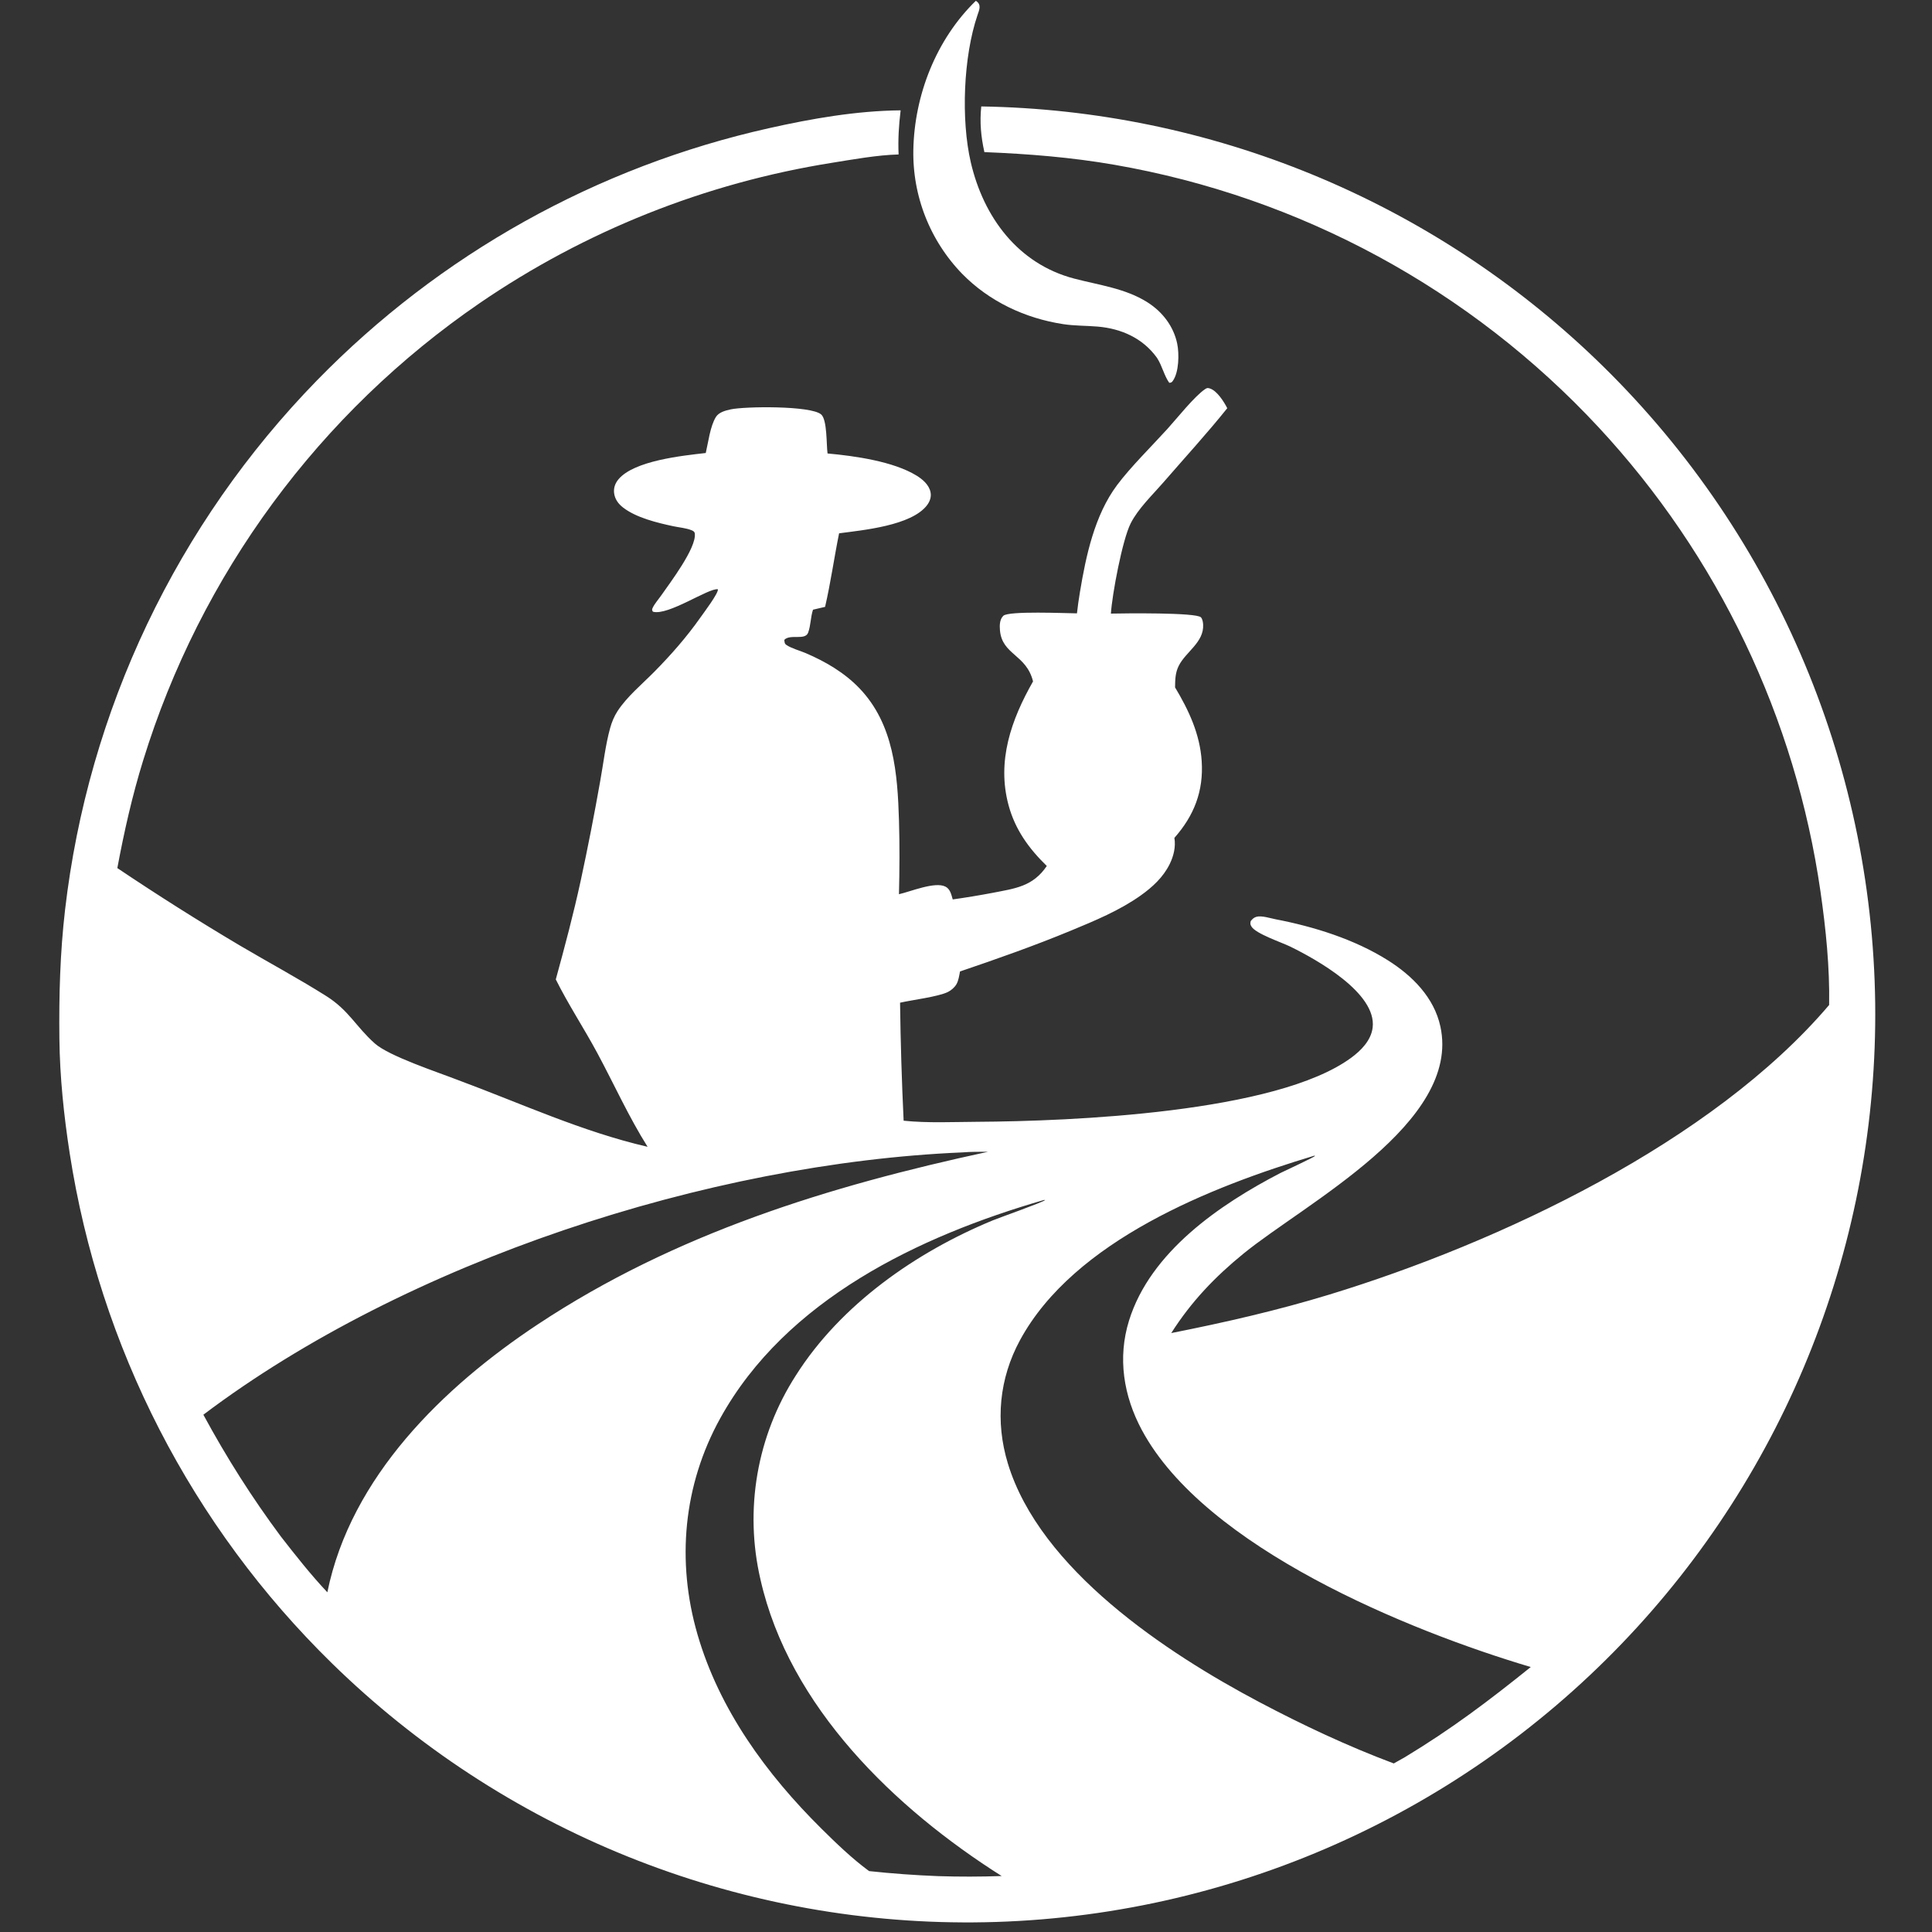 <?xml version="1.0" encoding="utf-8" ?>
<svg xmlns="http://www.w3.org/2000/svg" xmlns:xlink="http://www.w3.org/1999/xlink" width="1500" height="1500">
	<rect width="100%" height="100%" fill="#333333" stroke="none"/>
	<path fill="#fff" d="M757.602 0.659C757.772 0.754 757.955 0.83 758.113 0.944C762.118 3.857 760.283 7.713 758.951 11.62C747.911 44.008 746.047 93.047 753.73 126.071C763.61 168.54 790.278 204.757 833.804 216.247C853.063 221.33 873.706 223.821 890.875 234.704C902.47 242.054 911.152 253.24 913.979 266.819C915.61 274.656 915.372 289.143 910.533 295.767C909.582 297.069 909.302 297.025 907.804 297.222C903.907 291.766 902.317 284.243 898.63 278.387C898.46 278.118 898.282 277.854 898.108 277.587C887.168 262.507 870.535 255.125 852.252 253.563C843.28 252.796 834.426 253.029 825.469 251.659C795.891 247.134 768.021 234.05 746.98 212.551Q745.829 211.363 744.707 210.146Q743.585 208.93 742.493 207.686Q741.402 206.442 740.341 205.172Q739.281 203.902 738.252 202.606Q737.223 201.31 736.226 199.989Q735.229 198.668 734.265 197.324Q733.301 195.979 732.37 194.61Q731.44 193.242 730.543 191.851Q729.646 190.461 728.784 189.048Q727.922 187.636 727.095 186.203Q726.268 184.769 725.476 183.316Q724.684 181.863 723.929 180.391Q723.173 178.919 722.454 177.429Q721.735 175.938 721.052 174.431Q720.37 172.923 719.725 171.399Q719.08 169.876 718.473 168.336Q717.866 166.797 717.296 165.243Q716.727 163.689 716.196 162.122Q715.665 160.555 715.173 158.975Q714.681 157.395 714.228 155.804Q713.775 154.212 713.361 152.61Q712.948 151.008 712.573 149.396Q712.199 147.784 711.865 146.163Q711.53 144.543 711.236 142.914Q710.941 141.286 710.687 139.651Q710.432 138.016 710.219 136.375Q710.005 134.734 709.831 133.089Q709.657 131.443 709.524 129.794Q709.391 128.144 709.299 126.492Q709.207 124.84 709.155 123.186Q709.103 121.532 709.092 119.877Q709.081 118.222 709.111 116.568C709.887 73.975 726.816 30.571 757.602 0.659Z"/>
	<path fill="#fff" d="M761.846 82.641Q770.1 82.77 778.349 83.093Q786.598 83.415 794.837 83.931Q803.076 84.447 811.301 85.156Q819.526 85.864 827.732 86.765Q835.938 87.666 844.12 88.759Q852.303 89.852 860.458 91.136Q868.612 92.42 876.735 93.895Q884.857 95.369 892.943 97.034Q901.029 98.698 909.073 100.552Q917.118 102.405 925.116 104.447Q933.115 106.488 941.064 108.716Q949.013 110.944 956.908 113.357Q964.802 115.771 972.638 118.369Q980.474 120.966 988.247 123.747Q996.02 126.527 1003.73 129.489Q1011.43 132.451 1019.07 135.592Q1026.7 138.733 1034.26 142.053Q1041.82 145.372 1049.3 148.867Q1056.77 152.363 1064.17 156.032Q1071.56 159.702 1078.87 163.543Q1086.18 167.385 1093.39 171.397Q1100.61 175.408 1107.73 179.588Q1114.85 183.767 1121.86 188.112Q1128.88 192.458 1135.8 196.966Q1142.71 201.474 1149.52 206.143Q1156.33 210.812 1163.03 215.639Q1169.72 220.466 1176.31 225.449Q1182.89 230.431 1189.35 235.566Q1195.82 240.702 1202.16 245.987Q1208.5 251.272 1214.71 256.705Q1220.93 262.137 1227.02 267.713Q1233.11 273.29 1239.06 279.007Q1245.36 285.061 1251.52 291.27Q1257.67 297.478 1263.67 303.837Q1269.67 310.196 1275.5 316.702Q1281.34 323.208 1287.02 329.856Q1292.69 336.504 1298.2 343.291Q1303.71 350.078 1309.05 356.999Q1314.39 363.92 1319.55 370.972Q1324.72 378.023 1329.71 385.2Q1334.7 392.377 1339.51 399.676Q1344.32 406.974 1348.95 414.39Q1353.57 421.805 1358.02 429.333Q1362.46 436.861 1366.71 444.497Q1370.97 452.132 1375.03 459.871Q1379.1 467.61 1382.97 475.447Q1386.84 483.284 1390.52 491.214Q1394.19 499.145 1397.67 507.164Q1401.15 515.183 1404.43 523.286Q1407.71 531.389 1410.78 539.57Q1413.86 547.752 1416.74 556.007Q1419.61 564.262 1422.28 572.586Q1424.94 580.91 1427.41 589.298Q1429.87 597.685 1432.12 606.131Q1434.37 614.577 1436.41 623.076Q1438.46 631.575 1440.29 640.122Q1442.12 648.669 1443.74 657.259Q1445.36 665.849 1446.76 674.476Q1448.17 683.103 1449.36 691.763Q1450.55 700.422 1451.53 709.109Q1452.51 717.795 1453.27 726.503Q1454.03 735.211 1454.57 743.935Q1455.12 752.659 1455.45 761.394Q1455.78 770.129 1455.89 778.869Q1455.99 787.435 1455.89 796.001Q1455.78 804.567 1455.47 813.128Q1455.15 821.689 1454.63 830.24Q1454.11 838.79 1453.38 847.326Q1452.65 855.861 1451.72 864.377Q1450.78 872.892 1449.64 881.382Q1448.5 889.872 1447.15 898.332Q1445.8 906.792 1444.25 915.217Q1442.7 923.641 1440.94 932.026Q1439.18 940.41 1437.22 948.75Q1435.26 957.089 1433.1 965.378Q1430.94 973.667 1428.57 981.902Q1426.21 990.136 1423.65 998.31Q1421.08 1006.48 1418.32 1014.59Q1415.56 1022.7 1412.61 1030.74Q1409.65 1038.79 1406.5 1046.75Q1403.35 1054.72 1400.01 1062.61Q1396.67 1070.49 1393.13 1078.3Q1389.6 1086.1 1385.88 1093.82Q1382.15 1101.53 1378.25 1109.16Q1374.34 1116.78 1370.24 1124.3Q1366.15 1131.83 1361.88 1139.25Q1357.6 1146.68 1353.15 1154Q1348.7 1161.32 1344.07 1168.52Q1339.44 1175.73 1334.64 1182.83Q1329.83 1189.92 1324.86 1196.89Q1319.89 1203.87 1314.74 1210.72Q1309.6 1217.57 1304.3 1224.3Q1298.99 1231.02 1293.52 1237.62Q1288.05 1244.21 1282.43 1250.67Q1276.8 1257.13 1271.02 1263.45Q1265.23 1269.77 1259.3 1275.95Q1253.21 1282.29 1246.96 1288.48Q1240.72 1294.66 1234.32 1300.69Q1227.92 1306.72 1221.37 1312.59Q1214.83 1318.45 1208.14 1324.16Q1201.45 1329.86 1194.61 1335.39Q1187.78 1340.93 1180.82 1346.29Q1173.85 1351.65 1166.75 1356.84Q1159.65 1362.02 1152.43 1367.03Q1145.2 1372.04 1137.85 1376.86Q1130.5 1381.69 1123.04 1386.33Q1115.57 1390.97 1107.99 1395.42Q1100.41 1399.88 1092.72 1404.14Q1085.04 1408.4 1077.24 1412.47Q1069.45 1416.54 1061.56 1420.41Q1053.67 1424.29 1045.68 1427.97Q1037.7 1431.64 1029.62 1435.12Q1021.55 1438.59 1013.39 1441.87Q1005.23 1445.14 996.99 1448.21Q988.752 1451.28 980.44 1454.14Q972.128 1457 963.747 1459.66Q955.367 1462.31 946.922 1464.76Q938.478 1467.2 929.975 1469.43Q921.472 1471.67 912.916 1473.69Q904.361 1475.71 895.757 1477.52Q887.154 1479.32 878.508 1480.91Q869.862 1482.5 861.179 1483.88Q852.496 1485.26 843.781 1486.41Q835.067 1487.57 826.326 1488.51Q817.585 1489.45 808.824 1490.18Q800.062 1490.9 791.286 1491.4Q782.509 1491.91 773.723 1492.19Q764.936 1492.47 756.145 1492.54Q747.527 1492.6 738.91 1492.45Q730.293 1492.31 721.682 1491.95Q713.071 1491.59 704.471 1491.02Q695.872 1490.45 687.289 1489.67Q678.706 1488.89 670.144 1487.9Q661.583 1486.92 653.048 1485.72Q644.513 1484.52 636.01 1483.12Q627.507 1481.71 619.041 1480.1Q610.575 1478.48 602.151 1476.67Q593.727 1474.85 585.349 1472.82Q576.972 1470.8 568.647 1468.57Q560.321 1466.34 552.053 1463.91Q543.785 1461.48 535.578 1458.85Q527.372 1456.22 519.232 1453.38Q511.092 1450.55 503.024 1447.52Q494.956 1444.49 486.964 1441.27Q478.972 1438.04 471.061 1434.62Q463.151 1431.2 455.326 1427.59Q447.502 1423.97 439.768 1420.17Q432.033 1416.37 424.395 1412.38Q416.756 1408.39 409.216 1404.21Q401.677 1400.04 394.242 1395.68Q386.808 1391.32 379.481 1386.78Q372.155 1382.24 364.942 1377.52Q357.729 1372.81 350.633 1367.92Q343.537 1363.03 336.563 1357.96Q329.589 1352.9 322.741 1347.67Q315.892 1342.43 309.174 1337.04Q302.455 1331.64 295.871 1326.08Q289.286 1320.52 282.839 1314.8Q276.392 1309.08 270.087 1303.2Q263.782 1297.33 257.622 1291.3Q252.566 1286.35 247.609 1281.3Q242.653 1276.25 237.8 1271.1Q232.946 1265.96 228.197 1260.71Q223.447 1255.47 218.804 1250.13Q214.161 1244.79 209.626 1239.36Q205.091 1233.93 200.666 1228.41Q196.241 1222.88 191.927 1217.28Q187.614 1211.67 183.414 1205.97Q179.214 1200.28 175.13 1194.5Q171.045 1188.72 167.077 1182.87Q163.109 1177.01 159.26 1171.07Q155.41 1165.13 151.681 1159.12Q147.951 1153.11 144.343 1147.02Q140.735 1140.94 137.25 1134.78Q133.765 1128.62 130.404 1122.4Q127.043 1116.17 123.808 1109.88Q120.573 1103.58 117.464 1097.23Q114.356 1090.87 111.376 1084.45Q108.396 1078.04 105.546 1071.56Q102.695 1065.09 99.975 1058.55Q97.255 1052.02 94.667 1045.44Q92.079 1038.85 89.624 1032.22Q87.168 1025.58 84.846 1018.9Q82.524 1012.21 80.337 1005.48Q78.15 998.755 76.098 991.984Q74.047 985.212 72.131 978.401Q70.216 971.59 68.438 964.741Q66.66 957.893 65.019 951.01Q63.379 944.127 61.877 937.213Q60.376 930.299 59.013 923.356Q57.65 916.413 56.427 909.444Q55.204 902.475 54.121 895.483C49.59 866.2 46.447 836.112 46.112 806.467C45.731 772.843 46.649 739.683 50.53 706.237Q51.365 699.045 52.347 691.872Q53.33 684.698 54.459 677.547Q55.589 670.395 56.865 663.268Q58.141 656.141 59.563 649.042Q60.986 641.943 62.553 634.874Q64.121 627.806 65.834 620.771Q67.546 613.736 69.403 606.738Q71.26 599.74 73.26 592.781Q75.26 585.823 77.402 578.907Q79.545 571.991 81.829 565.12Q84.113 558.249 86.538 551.427Q88.963 544.605 91.527 537.834Q94.091 531.063 96.794 524.346Q99.497 517.63 102.338 510.97Q105.178 504.31 108.154 497.71Q111.131 491.109 114.242 484.572Q117.354 478.034 120.599 471.562Q123.844 465.089 127.221 458.685Q130.599 452.281 134.107 445.947Q137.615 439.613 141.252 433.353Q144.89 427.093 148.655 420.909Q152.42 414.725 156.312 408.619Q160.203 402.514 164.22 396.489Q168.236 390.465 172.375 384.524Q176.514 378.584 180.774 372.729Q185.034 366.875 189.413 361.109Q193.793 355.344 198.29 349.669Q202.787 343.995 207.399 338.414Q212.012 332.833 216.738 327.348Q221.464 321.863 226.302 316.477Q231.14 311.09 236.087 305.804Q241.035 300.518 246.09 295.334Q250.534 290.777 255.059 286.3Q259.584 281.824 264.19 277.43Q268.795 273.036 273.479 268.726Q278.163 264.416 282.924 260.191Q287.685 255.966 292.521 251.828Q297.358 247.69 302.269 243.64Q307.179 239.59 312.162 235.629Q317.145 231.668 322.198 227.798Q327.252 223.928 332.375 220.15Q337.497 216.372 342.687 212.687Q347.877 209.002 353.133 205.411Q358.389 201.82 363.708 198.325Q369.028 194.83 374.41 191.431Q379.792 188.033 385.235 184.732Q390.677 181.431 396.178 178.229Q401.68 175.027 407.238 171.925Q412.796 168.823 418.409 165.821Q424.022 162.82 429.689 159.921Q435.356 157.021 441.074 154.225Q446.792 151.428 452.559 148.735Q458.327 146.043 464.142 143.454Q469.957 140.866 475.818 138.383Q481.679 135.901 487.584 133.524Q493.489 131.148 499.436 128.878Q505.383 126.609 511.37 124.447Q517.357 122.285 523.382 120.232Q529.407 118.179 535.468 116.235Q541.529 114.29 547.624 112.456Q553.719 110.622 559.847 108.898Q565.974 107.174 572.132 105.561Q578.289 103.948 584.475 102.446Q590.66 100.945 596.872 99.555C630.363 92.049 664.868 86.015 699.253 85.667C697.828 97.265 697.17 108.236 697.668 119.922C681.065 120.357 662.148 123.804 645.721 126.433Q636.568 127.892 627.46 129.604Q618.351 131.315 609.293 133.278Q600.235 135.241 591.235 137.453Q582.235 139.665 573.299 142.125Q564.363 144.585 555.499 147.29Q546.635 149.996 537.849 152.946Q529.062 155.896 520.361 159.087Q511.66 162.279 503.05 165.709Q494.44 169.14 485.928 172.807Q477.417 176.474 469.01 180.375Q460.602 184.276 452.306 188.408Q444.01 192.54 435.831 196.899Q427.652 201.258 419.597 205.842Q411.542 210.426 403.616 215.23Q395.691 220.035 387.901 225.056Q380.111 230.078 372.463 235.313Q366.674 239.281 360.97 243.369Q355.265 247.457 349.648 251.663Q344.03 255.87 338.502 260.194Q332.974 264.517 327.538 268.956Q322.102 273.394 316.76 277.946Q311.418 282.497 306.173 287.16Q300.927 291.822 295.781 296.594Q290.634 301.365 285.589 306.243Q280.543 311.121 275.602 316.104Q270.66 321.087 265.823 326.173Q260.987 331.258 256.258 336.444Q251.529 341.63 246.91 346.913Q242.291 352.197 237.784 357.576Q233.277 362.956 228.883 368.428Q224.49 373.901 220.212 379.464Q215.934 385.028 211.774 390.68Q207.613 396.332 203.572 402.07Q199.532 407.808 195.612 413.629Q191.692 419.451 187.895 425.353Q184.099 431.255 180.426 437.236Q176.754 443.216 173.208 449.272Q169.662 455.329 166.244 461.458Q162.825 467.587 159.536 473.787Q156.247 479.986 153.089 486.253Q149.93 492.521 146.904 498.852Q143.878 505.184 140.985 511.578Q138.092 517.972 135.333 524.426Q132.575 530.879 129.953 537.389Q127.33 543.898 124.845 550.461Q122.36 557.025 120.012 563.639Q117.665 570.252 115.457 576.914Q113.249 583.576 111.181 590.282C102.664 617.79 96.379 645.683 91.096 673.97Q137.846 705.383 186.282 734.127C208.502 747.239 231.342 759.494 253.172 773.246C270.935 784.436 276.147 796.901 290.995 810.136C302.128 820.06 339.97 832.454 355.784 838.622C404.673 856.74 451.755 878.579 502.791 890.372C488.23 867.283 476.683 841.626 463.731 817.541C453.399 798.328 441.234 779.91 431.515 760.408C438.478 735.077 445.27 709.49 450.847 683.821Q459.174 645.188 466.026 606.267C468.479 592.804 470.07 578.466 473.7 565.295C474.963 560.715 476.799 556.238 479.377 552.234C486.625 540.984 498.549 531.156 507.927 521.644C521.051 508.332 532.993 494.77 543.771 479.472C546.253 475.949 557.905 460.53 557.381 457.52C550.536 456.162 518.697 478.303 506.922 474.924C506.055 473.586 506.117 473.192 506.867 471.664C508.459 468.423 511.405 465.128 513.489 462.124C520.231 452.409 540.79 425.438 539.452 414.252C539.28 412.815 538.231 412.207 536.956 411.688C532.592 409.912 527.349 409.55 522.742 408.562C510.285 405.892 493.868 401.962 483.625 393.946C479.95 391.071 477.28 387.371 476.769 382.633C476.349 378.736 477.666 375.115 480.165 372.142C492.345 357.653 529.451 353.821 547.95 351.709C549.939 343.282 551.295 331.227 555.781 323.811C558.055 320.051 563.299 318.71 567.349 317.831C578.174 315.48 629.396 314.817 637.518 321.75C642.319 325.848 641.551 345.358 642.505 352.073C663.592 353.982 693.58 358.205 711.539 369.211C716.286 372.12 721.27 376.369 722.459 382.092C723.217 385.738 721.964 389.318 719.759 392.222C707.693 408.109 670.07 411.596 651.468 414.062C647.621 433.023 644.954 452.34 640.591 471.172Q635.898 472.234 631.221 473.362C629.289 479.139 629.529 485.5 627.434 491.182C625.106 497.494 613.472 491.989 608.914 496.803C609.18 498.455 608.992 499.646 610.467 500.676C614.299 503.352 621.047 505.15 625.491 507.05C640.901 513.636 655.708 522.276 667.365 534.477C693.997 562.351 696.86 600.544 697.968 637.09C698.547 656.194 698.415 675.16 697.954 694.261C706.889 692.274 725.884 684.247 734.03 688.364C737.82 690.28 738.59 694.602 739.7 698.313Q755.066 696.148 770.314 693.268C788.081 689.8 801.903 688.384 812.728 672.338C798.806 658.799 788.153 644.119 783.035 625.141C773.771 590.781 785.14 558.769 802.05 529.035C796.854 507.973 777.971 508.512 776.36 489.325C776.044 485.572 776.063 480.938 778.974 478.098C783.018 474.15 827.473 476.146 836.147 476.208Q837.073 467.963 838.443 459.78C843.147 431.457 849.818 400.041 867.266 376.654C877.803 362.531 894.228 346.41 906.431 332.942C913.828 324.778 927.451 307.572 935.754 302.04C937.187 301.086 937.795 301.102 939.475 301.659C944.979 303.481 950.31 311.949 952.842 316.936C937.052 336.645 919.8 355.433 903.25 374.534C894.81 384.275 883.701 394.794 877.847 406.359C871.38 419.137 863.464 461.411 862.499 476.399C872.079 476.179 928.877 475.437 932.417 479.303C933.623 480.621 934.013 483.136 934.108 484.865C934.872 498.785 920.564 506.019 915.129 517.023C912.414 522.522 912.412 527.706 912.319 533.679C922.994 551.518 931.629 569.902 932.996 590.962C934.506 614.247 927.091 633.227 911.794 650.527C912.956 657.497 911.22 664.609 908.133 670.882C903.133 681.043 894.78 688.744 885.668 695.22C869.26 706.881 850.153 714.79 831.644 722.457C803.269 734.212 774.425 744.375 745.357 754.238C744.727 757.401 744.217 761.311 742.601 764.116C741.146 766.643 738.483 768.939 735.878 770.209C728.347 773.878 708.259 776.34 698.802 778.49Q699.393 824.323 701.575 870.108C720.074 872.038 739.707 871.077 758.328 870.967C831.219 870.536 990.667 864.063 1048.98 821.303C1056.71 815.635 1064.5 807.78 1065.72 797.827C1069 770.895 1021.96 744.85 1001.85 734.974C995.053 731.638 974.897 724.972 971.591 719.305C970.573 717.561 970.699 717.042 971.024 715.17C972.346 713.543 973.392 712.378 975.533 711.787C979.531 710.684 986.295 712.931 990.32 713.706C1020.22 719.462 1051.61 729.254 1077.47 745.529C1096.49 757.502 1113.43 774.387 1118.33 797.041C1134.51 871.776 1013.59 934.071 965.402 973.337C943.183 991.443 924.807 1010.69 909.364 1034.99C950.821 1026.77 991.541 1017.48 1032.02 1005.13C1163.89 964.867 1329.21 887.145 1420.14 780.264C1420.64 751.153 1417.59 721.115 1413.44 692.33Q1412.54 686.056 1411.51 679.799Q1410.49 673.543 1409.35 667.307Q1408.21 661.071 1406.96 654.858Q1405.7 648.645 1404.32 642.456Q1402.95 636.268 1401.46 630.107Q1399.96 623.946 1398.36 617.814Q1396.75 611.682 1395.02 605.582Q1393.3 599.482 1391.46 593.415Q1389.62 587.348 1387.67 581.318Q1385.71 575.287 1383.65 569.294Q1381.58 563.302 1379.4 557.349Q1377.22 551.396 1374.93 545.486Q1372.64 539.576 1370.23 533.71Q1367.83 527.844 1365.31 522.025Q1362.8 516.206 1360.18 510.435Q1357.55 504.664 1354.82 498.944Q1352.09 493.224 1349.25 487.557Q1346.41 481.889 1343.46 476.277Q1340.51 470.664 1337.46 465.108Q1334.41 459.553 1331.25 454.055Q1328.09 448.558 1324.83 443.122Q1321.57 437.686 1318.21 432.312Q1314.85 426.938 1311.38 421.629Q1307.92 416.32 1304.35 411.077Q1300.79 405.834 1297.13 400.66Q1293.47 395.486 1289.71 390.381Q1285.95 385.277 1282.09 380.245Q1278.24 375.213 1274.29 370.255Q1270.34 365.296 1266.29 360.414Q1262.25 355.531 1258.12 350.725Q1253.98 345.92 1249.76 341.194Q1245.53 336.468 1241.22 331.822Q1236.59 326.841 1231.86 321.956Q1227.13 317.07 1222.31 312.282Q1217.48 307.493 1212.55 302.804Q1207.63 298.114 1202.61 293.526Q1197.59 288.937 1192.48 284.451Q1187.38 279.966 1182.17 275.585Q1176.97 271.204 1171.69 266.929Q1166.4 262.655 1161.03 258.489Q1155.65 254.322 1150.19 250.266Q1144.74 246.21 1139.2 242.265Q1133.66 238.321 1128.04 234.489Q1122.43 230.658 1116.73 226.942Q1111.04 223.225 1105.27 219.625Q1099.5 216.025 1093.66 212.543Q1087.82 209.061 1081.91 205.698Q1076 202.335 1070.02 199.093Q1064.05 195.851 1058.01 192.731Q1051.96 189.611 1045.86 186.614Q1039.76 183.618 1033.59 180.746Q1027.43 177.873 1021.21 175.127Q1014.99 172.381 1008.72 169.761Q1002.44 167.142 996.115 164.65Q989.788 162.158 983.412 159.796Q977.037 157.433 970.614 155.201Q964.192 152.968 957.725 150.866Q951.258 148.765 944.75 146.795Q938.243 144.825 931.696 142.988Q925.149 141.15 918.567 139.446Q911.984 137.742 905.369 136.172Q898.753 134.602 892.107 133.167Q885.46 131.731 878.786 130.431Q872.112 129.131 865.413 127.967C831.833 122.124 798.296 119.457 764.281 118.1C761.619 106.132 760.568 94.864 761.846 82.641ZM1020.3 897.307C940.842 921.148 833.988 963.146 791.998 1040.38C775.735 1070.29 772.608 1103.61 782.469 1136.13C807.46 1218.57 905.83 1283.48 977.698 1321.48C1011.33 1339.27 1046.47 1355.79 1082.12 1369.14L1090.76 1364.27C1126.83 1342.47 1155.77 1320.6 1188.48 1294.28C1093.87 1266.17 935.629 1201.73 886.536 1110.29C872.296 1083.78 867.561 1054.27 876.596 1025.22C893.143 972.002 946.889 935.18 994.16 910.692C997.043 909.198 1020.68 898.389 1021.03 897.39L1020.3 897.307ZM747.242 894.718C550.128 903.064 315.565 979.399 157.894 1098.38C175.821 1131.5 195.512 1162.6 217.981 1192.83C229.525 1207.66 241.244 1222.56 254.155 1236.25C272.398 1146.57 344.207 1076.75 417.759 1028.09C524.109 957.718 643.641 920.841 767.145 894.224C760.519 894.268 753.849 894.158 747.242 894.718ZM810.508 931.671C713.553 959.713 610.142 1009.03 559.188 1101.16C530.486 1153.05 525.088 1212.2 541.506 1268.88C558.429 1327.3 595.058 1377.46 637.803 1419.8C649.359 1431.25 661.657 1443.08 674.77 1452.72Q701.559 1455.59 728.48 1456.63Q753.085 1457.41 777.687 1456.54C694.869 1404.17 612.793 1325.31 590.43 1226.33Q589.844 1223.82 589.321 1221.29Q588.799 1218.76 588.339 1216.22Q587.88 1213.68 587.484 1211.13Q587.089 1208.58 586.757 1206.02Q586.426 1203.46 586.158 1200.89Q585.891 1198.33 585.688 1195.75Q585.485 1193.18 585.346 1190.6Q585.208 1188.02 585.134 1185.44Q585.06 1182.86 585.051 1180.28Q585.041 1177.7 585.096 1175.12Q585.152 1172.54 585.271 1169.96Q585.391 1167.38 585.576 1164.81Q585.76 1162.23 586.009 1159.67Q586.258 1157.1 586.571 1154.53Q586.884 1151.97 587.261 1149.42Q587.638 1146.87 588.079 1144.32Q588.519 1141.78 589.024 1139.25Q589.528 1136.72 590.096 1134.2Q590.663 1131.68 591.294 1129.18Q591.924 1126.67 592.617 1124.19Q593.31 1121.7 594.065 1119.23Q594.82 1116.76 595.637 1114.32Q596.453 1111.87 597.331 1109.44Q598.208 1107.01 599.146 1104.61Q600.085 1102.2 601.083 1099.82Q602.081 1097.44 603.138 1095.09Q604.195 1092.73 605.311 1090.41Q606.427 1088.08 607.601 1085.78Q608.774 1083.48 610.005 1081.21Q611.236 1078.94 612.524 1076.71Q613.811 1074.47 615.154 1072.26Q616.497 1070.06 617.895 1067.89C652.79 1012.78 711.164 972.148 770.735 947.52C776.234 945.247 809.551 933.518 811.487 931.706L810.508 931.671Z"/>
</svg>
